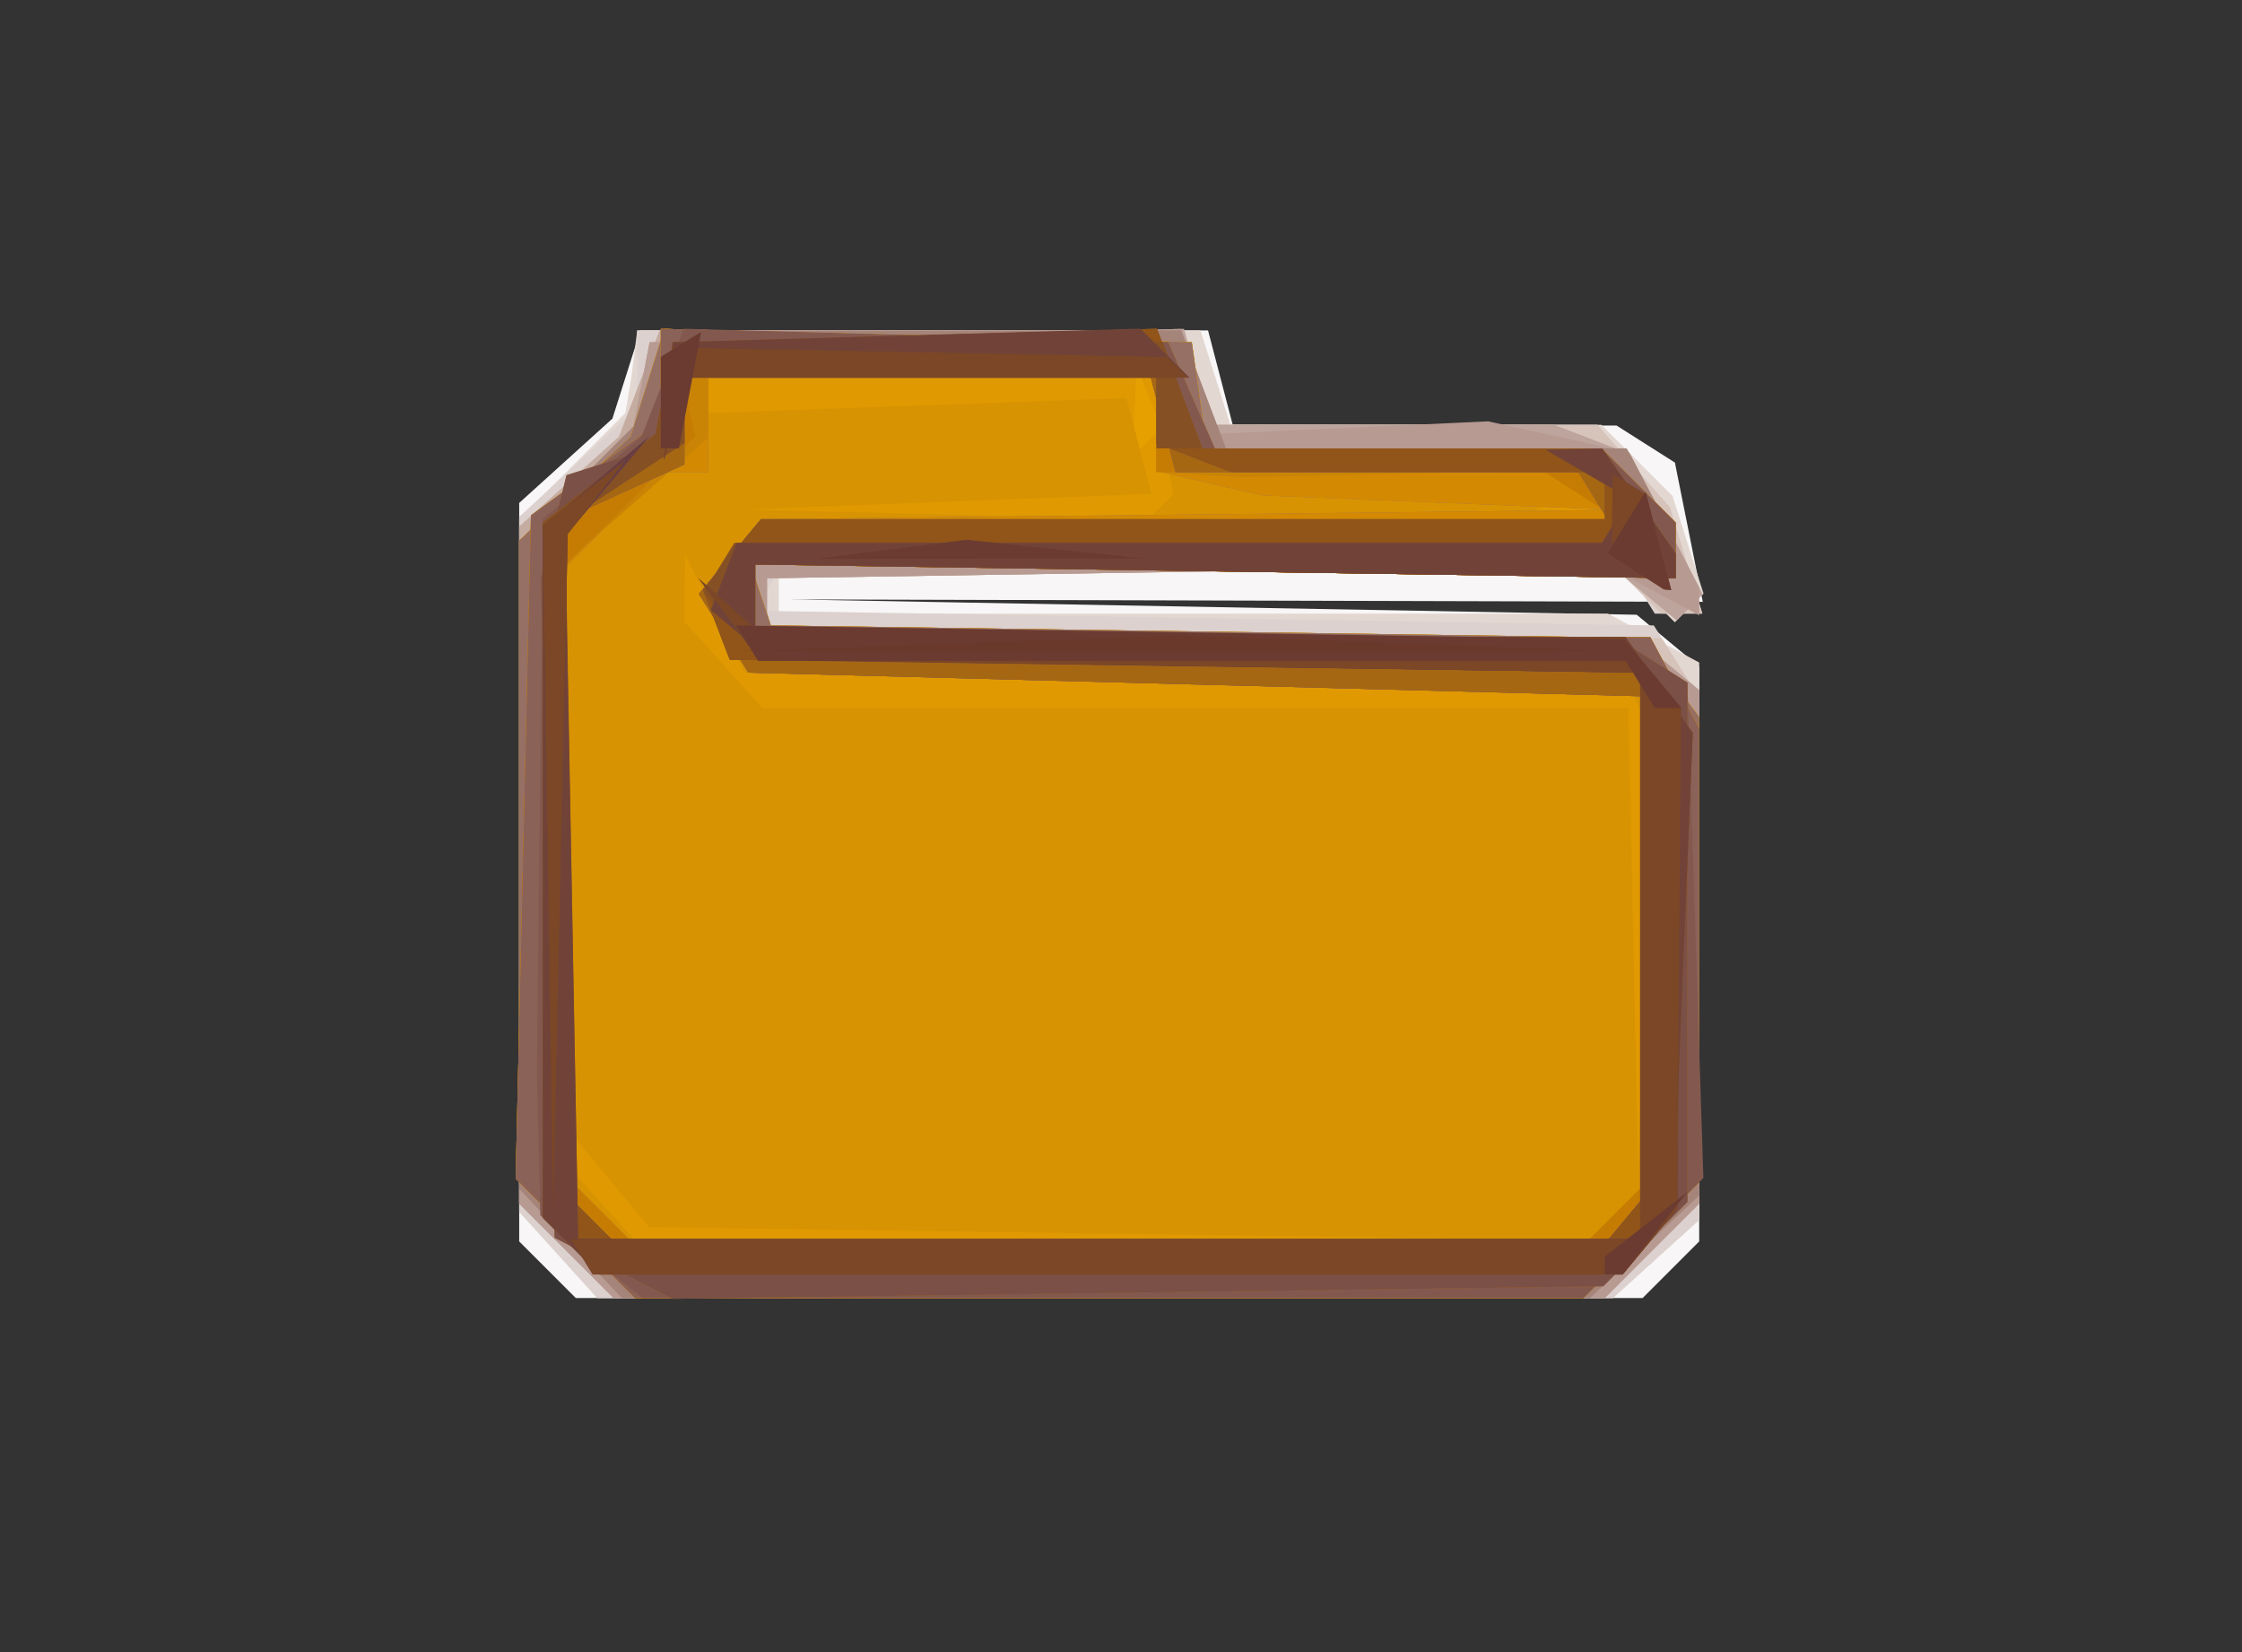 <?xml version="1.0" encoding="UTF-8" standalone="no"?>
<!-- Created with Inkscape (http://www.inkscape.org/) -->

<svg
   xmlns:dc="http://purl.org/dc/elements/1.1/"
   xmlns:cc="http://creativecommons.org/ns#"
   xmlns:rdf="http://www.w3.org/1999/02/22-rdf-syntax-ns#"
   xmlns:svg="http://www.w3.org/2000/svg"
   xmlns="http://www.w3.org/2000/svg"
   xmlns:sodipodi="http://sodipodi.sourceforge.net/DTD/sodipodi-0.dtd"
   xmlns:inkscape="http://www.inkscape.org/namespaces/inkscape"
   version="1.1"
   id="svg82"
   width="126.667"
   height="93.333"
   viewBox="0 0 126.667 93.333"
   sodipodi:docname="filebrowser.svg"
   inkscape:version="0.92.2 5c3e80d, 2017-08-06">
  <rect x="0" y="0" width="126.667" height="93.333" fill="#333333" stroke="none"/>
  <defs
     id="defs86" />
  <sodipodi:namedview
     pagecolor="#ffffff"
     bordercolor="#666666"
     borderopacity="1"
     objecttolerance="10"
     gridtolerance="10"
     guidetolerance="10"
     inkscape:pageopacity="0"
     inkscape:pageshadow="2"
     inkscape:window-width="1918"
     inkscape:window-height="1027"
     id="namedview84"
     showgrid="false"
     inkscape:zoom="2.1552631"
     inkscape:cx="63.333336"
     inkscape:cy="46.666668"
     inkscape:window-x="0"
     inkscape:window-y="0"
     inkscape:window-maximized="1"
     inkscape:current-layer="svg82" />
  <g
     id="g311">
    <path
       style="fill:#f8f6f6;stroke-width:1.333"
       d="m 30.933,71.733 -1.6,-1.6 V 49.273 28.413 l 2.633,-2.382 2.633,-2.382 0.791,-2.491 0.791,-2.491 h 16.035 16.035 l 0.697,2.667 0.697,2.667 10.844,0.02 10.844,0.02 1.647,1.046 1.647,1.046 0.788,3.934 0.788,3.934 -25.768,-0.069 -25.768,-0.069 23.901,0.433 23.901,0.433 1.766,1.466 1.766,1.466 V 53.897 70.133 l -1.6,1.6 -1.6,1.6 H 62.667 32.533 Z"
       id="path363"
       inkscape:connector-curvature="0" />
    <path
       style="fill:#e3d7d1;stroke-width:1.333"
       d="m 31.54,70.895 -2.207,-2.438 V 48.895 29.333 l 3,-3 3,-3 0.167,-1 0.167,-1 0.167,-1.333 0.167,-1.333 h 15.91 15.91 l 0.846,2.667 0.846,2.667 h 10.482 10.482 l 2.008,2.008 2.008,2.008 0.876,2.759 0.876,2.759 -0.811,0.811 -0.811,0.811 -1.578,-1.578 -1.578,-1.578 H 67.733 44 v 1.333 1.333 H 67.421 90.842 l 2.579,1.38 2.579,1.38 v 15.746 15.746 l -2.438,2.207 -2.438,2.207 H 62.435 33.747 Z"
       id="path361"
       inkscape:connector-curvature="0" />
    <path
       style="fill:#dcd1ce;stroke-width:1.333"
       d="m 31.54,70.895 -2.207,-2.438 V 48.831 29.206 l 3.333,-3.089 3.333,-3.089 v -2.18 -2.18 h 15.458 15.458 l 0.697,2.667 0.697,2.667 h 10.971 10.971 l 2.049,2.333 2.049,2.333 0.914,3 0.914,3 H 94.835 93.491 L 92.667,33.333 91.843,32 H 68 44.157 l -0.774,1.252 -0.774,1.252 25.413,0.414 25.413,0.414 1.262,2 1.262,2 0.02,14.793 0.02,14.793 -2.438,2.207 -2.438,2.207 H 62.435 33.747 Z"
       id="path359"
       inkscape:connector-curvature="0" />
    <path
       style="fill:#d6c3ba;stroke-width:1.333"
       d="M 32,70.667 29.333,68 V 48.873 29.747 l 2.82,-2.54 2.82,-2.54 1.147,-3 1.147,-3 H 52.092 66.916 l 0.697,2.667 0.697,2.667 h 10.971 10.971 l 2.049,2.333 2.049,2.333 0.914,3 0.914,3 h -1.157 -1.157 l -1.365,-1.365 -1.365,-1.365 -23.902,0.365 -23.902,0.365 v 1.333 1.333 l 25.273,0.364 25.273,0.364 1.039,1.636 1.039,1.636 0.02,14.333 0.02,14.333 -2.667,2.667 -2.667,2.667 h -28 -28 z"
       id="path357"
       inkscape:connector-curvature="0" />
    <path
       style="fill:#c5aca1;stroke-width:1.333"
       d="M 32,70.667 29.333,68 V 48.873 29.747 l 2.82,-2.54 2.82,-2.54 1.147,-3 1.147,-3 H 52.092 66.916 l 0.697,2.667 0.697,2.667 h 9.735 9.735 l 2.158,0.828 2.158,0.828 2.049,3.962 2.049,3.962 -0.733,0.733 -0.733,0.733 -1.873,-1.555 -1.873,-1.555 -23.826,0.365 -23.826,0.365 v 1.333 1.333 l 24.567,0.364 24.567,0.364 1.766,1.466 1.766,1.466 v 14.503 14.503 l -2.667,2.667 -2.667,2.667 h -28 -28 z"
       id="path355"
       inkscape:connector-curvature="0" />
    <path
       style="fill:#bda49d;stroke-width:1.333"
       d="M 32,70.667 29.333,68 V 49.273 30.545 l 3.227,-3.227 3.227,-3.227 0.456,-2.379 0.456,-2.379 15.097,-0.378 15.097,-0.378 0.709,2.711 0.709,2.711 h 9.735 9.735 l 2.158,0.828 2.158,0.828 2.049,3.962 2.049,3.962 -0.733,0.733 -0.733,0.733 -1.873,-1.555 -1.873,-1.555 -23.826,0.365 -23.826,0.365 v 1.333 1.333 l 24.567,0.364 24.567,0.364 1.766,1.466 1.766,1.466 v 14.503 14.503 l -2.667,2.667 -2.667,2.667 h -28 -28 z"
       id="path353"
       inkscape:connector-curvature="0" />
    <path
       style="fill:#b79a92;stroke-width:1.333"
       d="M 32,70.667 29.333,68 V 49.273 30.545 l 3.227,-3.227 3.227,-3.227 0.456,-2.379 0.456,-2.379 15.011,-0.377 15.011,-0.377 1.096,2.963 1.096,2.963 7.579,-0.351 7.579,-0.351 3.988,0.876 3.988,0.876 1.977,3.823 1.977,3.823 V 33.981 34.76 L 93.363,33.349 90.727,31.938 67.03,32.302 43.333,32.667 v 1.333 1.333 l 24.567,0.364 24.567,0.364 1.766,1.466 1.766,1.466 v 14.503 14.503 l -2.667,2.667 -2.667,2.667 h -28 -28 z"
       id="path351"
       inkscape:connector-curvature="0" />
    <path
       style="fill:#a58479;stroke-width:1.333"
       d="M 32.232,70.247 29.333,67.161 V 48.853 30.545 l 3.23,-3.23 3.23,-3.23 0.86,-2.71 0.86,-2.71 h 14.61 14.61 l 1.267,3.333 1.267,3.333 h 11.319 11.319 l 1.38,2.579 1.38,2.579 0.002,1.088 0.002,1.088 -26.14,-0.414 -26.14,-0.414 0.581,1.747 0.581,1.747 24.557,0.35 24.557,0.35 1.667,2.238 1.667,2.238 V 54.022 67.535 L 92.914,70.434 89.828,73.333 H 62.48 35.132 Z"
       id="path349"
       inkscape:connector-curvature="0" />
    <path
       style="fill:#e6a100;stroke-width:1.333"
       d="M 32.606,70.061 29.333,66.788 V 48.664 30.539 l 3.148,-2.936 3.148,-2.936 0.955,-3.043 0.955,-3.043 14.897,0.376 14.897,0.376 0.426,3 0.426,3 h 11.145 11.145 l 2.095,2.095 2.095,2.095 0.001,1.571 0.001,1.571 -26.131,-0.389 -26.131,-0.389 0.573,1.722 0.573,1.722 24.557,0.35 24.557,0.35 1.667,2.238 1.667,2.238 v 13.139 13.139 l -3.273,3.273 -3.273,3.273 H 62.667 35.879 Z"
       id="path347"
       inkscape:connector-curvature="0" />
    <path
       style="fill:#e09900;stroke-width:1.333"
       d="M 32.606,70.061 29.333,66.788 V 48.664 30.539 l 3.148,-2.936 3.148,-2.936 0.955,-3.043 0.955,-3.043 14.897,0.376 14.897,0.376 0.426,3 0.426,3 h 11.145 11.145 l 2.095,2.095 2.095,2.095 0.001,1.571 0.001,1.571 -26.131,-0.389 -26.131,-0.389 0.573,1.722 0.573,1.722 24.557,0.35 24.557,0.35 1.667,2.238 1.667,2.238 v 13.139 13.139 l -3.273,3.273 -3.273,3.273 H 62.667 35.879 Z m 32.305,-47.644 -0.7,-1.75 -0.105,2.556 -0.105,2.556 0.806,-0.806 0.806,-0.806 z"
       id="path345"
       inkscape:connector-curvature="0" />
    <path
       style="fill:#d89302;stroke-width:1.333"
       d="M 32.606,70.061 29.333,66.788 V 48.664 30.539 l 3.148,-2.936 3.148,-2.936 0.955,-3.043 0.955,-3.043 14.897,0.376 14.897,0.376 0.426,3 0.426,3 h 11.145 11.145 l 2.095,2.095 2.095,2.095 0.001,1.571 0.001,1.571 -26.131,-0.389 -26.131,-0.389 0.573,1.722 0.573,1.722 24.557,0.35 24.557,0.35 1.667,2.238 1.667,2.238 v 13.139 13.139 l -3.273,3.273 -3.273,3.273 H 62.667 35.879 Z m 30.061,-0.366 -26,-0.366 -2.333,-2.812 -2.333,-2.812 v 1.043 1.043 l 2.207,2.438 2.207,2.438 26.127,-0.303 26.127,-0.303 z M 92.775,40.468 92.106,38.726 67.091,38.363 42.076,38 40.391,34.667 38.706,31.333 l -0.02,1.895 -0.02,1.895 2.207,2.438 2.207,2.438 h 24.46 24.46 l 0.274,13 0.274,13 0.448,-11.894 0.448,-11.894 z M 65.587,28.635 66.285,27.937 65.654,24.635 65.022,21.333 H 52.511 40 l -0.003,1 -0.003,1 11.824,-0.423 11.824,-0.423 0.708,2.707 0.708,2.707 -11.529,0.442 -11.529,0.442 11.444,0.274 11.444,0.274 z m 24.719,-0.108 -0.806,-0.806 -1.75,0.7 -1.75,0.7 2.556,0.105 2.556,0.105 z"
       id="path343"
       inkscape:connector-curvature="0" />
    <path
       style="fill:#967064;stroke-width:1.333"
       d="M 32.606,70.061 29.333,66.788 V 48.664 30.539 l 3.148,-2.936 3.148,-2.936 0.955,-3.043 0.955,-3.043 14.897,0.376 14.897,0.376 0.426,3 0.426,3 h 11.145 11.145 l 2.095,2.095 2.095,2.095 0.001,1.571 0.001,1.571 -26.131,-0.389 -26.131,-0.389 0.573,1.722 0.573,1.722 24.557,0.35 24.557,0.35 1.667,2.238 1.667,2.238 v 13.139 13.139 l -3.273,3.273 -3.273,3.273 H 62.667 35.879 Z m 58.952,-1.168 1.108,-1.108 V 53.559 39.333 l -25.19,-0.667 -25.19,-0.667 -1.399,-2.222 -1.399,-2.222 1.753,-2.112 1.753,-2.112 24.17,-0.265 24.17,-0.265 -10,-0.406 -10,-0.406 -3,-0.688 -3,-0.688 V 23.975 21.333 H 52.667 40 v 2.667 2.667 h -1.333 -1.333 l -2.667,2.667 -2.667,2.667 v 17.238 17.238 l 2.17,2.17 2.17,2.17 27.055,-0.408 27.055,-0.408 z"
       id="path341"
       inkscape:connector-curvature="0" />
    <path
       style="fill:#d38902;stroke-width:1.333"
       d="m 32.506,69.961 -3.373,-3.373 0.433,-18.737 0.433,-18.737 3.667,-2.668 3.667,-2.668 V 21.177 18.576 l 14.333,0.378 14.333,0.378 1.316,3 1.316,3 h 10.922 10.922 l 2.095,2.095 2.095,2.095 0.001,1.571 0.001,1.571 -26.001,-0.388 -26.001,-0.388 v 2.055 2.055 H 67.953 93.24 l 1.38,2.579 1.38,2.579 v 12.815 12.815 l -3.273,3.273 -3.273,3.273 H 62.667 35.879 Z m 59.053,-1.068 1.108,-1.108 V 53.559 39.333 l -25.19,-0.667 -25.19,-0.667 -1.399,-2.222 -1.399,-2.222 1.753,-2.112 1.753,-2.112 24.17,-0.265 24.17,-0.265 -10,-0.406 -10,-0.406 -3,-0.688 -3,-0.688 V 23.975 21.333 H 52.667 40 v 2.667 2.667 h -1.333 -1.333 l -2.667,2.667 -2.667,2.667 v 17.238 17.238 l 2.17,2.17 2.17,2.17 27.055,-0.408 27.055,-0.408 z"
       id="path339"
       inkscape:connector-curvature="0" />
    <path
       style="fill:#ca8405;stroke-width:1.333"
       d="m 32.506,69.961 -3.373,-3.373 0.433,-18.737 0.433,-18.737 3.667,-2.668 3.667,-2.668 V 21.177 18.576 l 14.333,0.378 14.333,0.378 1.316,3 1.316,3 h 10.922 10.922 l 2.095,2.095 2.095,2.095 0.001,1.571 0.001,1.571 -26.001,-0.388 -26.001,-0.388 v 2.055 2.055 H 67.953 93.24 l 1.38,2.579 1.38,2.579 v 12.815 12.815 l -3.273,3.273 -3.273,3.273 H 62.667 35.879 Z M 91.283,68.526 93.424,66.386 93.045,52.86 92.667,39.333 67.476,38.667 42.286,38 l -1.399,-2.222 -1.399,-2.222 1.753,-2.112 1.753,-2.112 24.17,-0.02 24.17,-0.02 -2,-1.353 -2,-1.353 -8.667,0.188 -8.667,0.188 -2.333,-0.148 -2.333,-0.148 v -2.667 -2.667 H 52.667 40 v 1.703 1.703 l -4,3.51 -4,3.51 v 17.358 17.358 l 2.095,2.095 2.095,2.095 H 62.667 89.143 Z"
       id="path337"
       inkscape:connector-curvature="0" />
    <path
       style="fill:#c67c03;stroke-width:1.333"
       d="m 32.506,69.961 -3.373,-3.373 0.433,-18.737 0.433,-18.737 3.667,-2.668 3.667,-2.668 V 21.177 18.576 l 14.333,0.378 14.333,0.378 1.316,3 1.316,3 h 10.922 10.922 l 2.095,2.095 2.095,2.095 0.001,1.571 0.001,1.571 -26.001,-0.388 -26.001,-0.388 v 2.055 2.055 H 67.953 93.24 l 1.38,2.579 1.38,2.579 v 12.815 12.815 l -3.273,3.273 -3.273,3.273 H 62.667 35.879 Z M 91.283,68.526 93.424,66.386 93.045,52.86 92.667,39.333 67.476,38.667 42.286,38 l -1.399,-2.222 -1.399,-2.222 1.753,-2.112 1.753,-2.112 24.17,-0.02 24.17,-0.02 -2,-1.292 -2,-1.292 -11,-0.02 -11,-0.02 V 24 21.333 H 51.942 38.55 l 0.365,1.667 0.365,1.667 -3.64,3.606 -3.64,3.606 v 17.299 17.299 l 2.095,2.095 2.095,2.095 H 62.667 89.143 Z"
       id="path335"
       inkscape:connector-curvature="0" />
    <path
       style="fill:#8b6258;stroke-width:1.333"
       d="m 32.506,69.961 -3.373,-3.373 0.433,-18.737 0.433,-18.737 3.667,-2.668 3.667,-2.668 V 21.177 18.576 l 14.333,0.378 14.333,0.378 1.316,3 1.316,3 h 10.922 10.922 l 2.095,2.095 2.095,2.095 0.001,1.571 0.001,1.571 -26.001,-0.388 -26.001,-0.388 v 2.055 2.055 H 67.953 93.24 l 1.38,2.579 1.38,2.579 v 12.815 12.815 l -3.273,3.273 -3.273,3.273 H 62.667 35.879 Z M 91.885,68.805 93.43,66.944 93.048,53.139 92.667,39.333 67.476,38.667 42.286,38 l -1.399,-2.222 -1.399,-2.222 1.753,-2.112 1.753,-2.112 h 23.915 23.915 L 90,28 89.176,26.667 H 77.796 66.417 L 65.72,24 65.022,21.333 H 51.844 38.667 v 2.453 2.453 l -3.333,1.519 -3.333,1.519 v 19.095 19.095 l 1.6,1.6 1.6,1.6 H 62.77 90.34 Z"
       id="path333"
       inkscape:connector-curvature="0" />
    <path
       style="fill:#83594f;stroke-width:1.333"
       d="m 33.41,70.997 -2.885,-2.336 -0.097,-3.997 -0.097,-3.997 0.168,-15.68 0.168,-15.68 2.788,-2.32 2.788,-2.32 1.196,-3.047 1.196,-3.047 13.682,0.38 13.682,0.38 1.316,3 1.316,3 h 10.922 10.922 l 2.095,2.095 2.095,2.095 0.001,1.571 0.001,1.571 -26.001,-0.388 -26.001,-0.388 v 2.055 2.055 l 24.333,0.02 24.333,0.02 2,1.262 2,1.262 0.453,13.992 0.453,13.992 -3.392,3.392 -3.392,3.392 H 62.875 36.295 Z M 91.885,68.805 93.43,66.944 93.048,53.139 92.667,39.333 67.476,38.667 42.286,38 l -1.399,-2.222 -1.399,-2.222 1.753,-2.112 1.753,-2.112 h 23.915 23.915 L 90,28 89.176,26.667 H 77.796 66.417 L 65.72,24 65.022,21.333 H 51.844 38.667 v 2.453 2.453 l -3.333,1.519 -3.333,1.519 v 19.095 19.095 l 1.6,1.6 1.6,1.6 H 62.77 90.34 Z"
       id="path331"
       inkscape:connector-curvature="0" />
    <path
       style="fill:#a66713;stroke-width:1.333"
       d="m 34.667,71.651 -3.333,-1.726 -0.383,-18.629 -0.383,-18.629 0.72,-2.911 0.72,-2.911 2.579,-0.819 2.579,-0.819 0.418,-2.937 0.418,-2.937 13.682,-0.38 13.682,-0.38 1.285,3.38 1.285,3.38 h 11.291 11.291 l 2.076,2.963 2.076,2.963 0.001,0.703 0.001,0.703 -26.001,-0.388 -26.001,-0.388 v 2.055 2.055 l 24.333,0.02 24.333,0.02 2,1.264 2,1.264 v 14.668 14.668 l -2.378,2.381 -2.378,2.381 -26.289,0.355 -26.289,0.355 z M 91.885,68.805 93.43,66.944 93.048,53.139 92.667,39.333 67.476,38.667 42.286,38 l -1.399,-2.222 -1.399,-2.222 1.753,-2.112 1.753,-2.112 h 23.915 23.915 L 90,28 89.176,26.667 H 77.796 66.417 L 65.72,24 65.022,21.333 H 51.844 38.667 v 2.453 2.453 l -3.333,1.519 -3.333,1.519 v 19.095 19.095 l 1.6,1.6 1.6,1.6 H 62.77 90.34 Z"
       id="path329"
       inkscape:connector-curvature="0" />
    <path
       style="fill:#7a5047;stroke-width:1.333"
       d="m 34.667,71.651 -3.333,-1.726 -0.383,-18.629 -0.383,-18.629 0.72,-2.911 0.72,-2.911 2.579,-0.819 2.579,-0.819 0.418,-2.937 0.418,-2.937 13.682,-0.38 13.682,-0.38 1.285,3.38 1.285,3.38 h 11.291 11.291 l 2.076,2.963 2.076,2.963 0.001,0.703 0.001,0.703 -26.001,-0.388 -26.001,-0.388 v 2.055 2.055 l 24.333,0.02 24.333,0.02 2,1.264 2,1.264 v 14.668 14.668 l -2.378,2.381 -2.378,2.381 -26.289,0.355 -26.289,0.355 z m 57.217,-2.844 1.543,-1.859 -0.38,-14.474 -0.38,-14.474 -25.72,-0.362 -25.72,-0.362 -0.763,-1.988 -0.763,-1.988 1.646,-1.983 1.646,-1.983 H 66.83 90.667 V 28 26.667 H 80.109 69.551 L 67.442,25.857 65.333,25.048 V 23.191 21.333 H 52 38.667 v 1.847 1.847 l -3.333,2.184 -3.333,2.184 v 19.036 19.036 l 1.6,1.6 1.6,1.6 H 62.77 90.34 Z"
       id="path327"
       inkscape:connector-curvature="0" />
    <path
       style="fill:#915519;stroke-width:1.333"
       d="m 32.267,70.4 -1.6,-1.6 V 49.163 29.527 l 3.186,-2.506 3.186,-2.506 0.496,-2.591 0.496,-2.591 13.666,-0.38 13.666,-0.38 1.285,3.38 1.285,3.38 h 11.291 11.291 l 2.076,2.963 2.076,2.963 0.001,0.703 0.001,0.703 -26.001,-0.388 -26.001,-0.388 v 2.055 2.055 H 67.258 91.849 l 1.893,2.703 1.893,2.703 -0.558,13.583 -0.558,13.583 -1.423,1.715 -1.423,1.715 H 62.77 33.867 Z m 59.617,-1.593 1.543,-1.859 -0.38,-14.474 -0.38,-14.474 -25.72,-0.362 -25.72,-0.362 -0.763,-1.988 -0.763,-1.988 1.646,-1.983 1.646,-1.983 H 66.83 90.667 V 28 26.667 H 80.109 69.551 L 67.442,25.857 65.333,25.048 V 23.191 21.333 H 52 38.667 v 1.847 1.847 l -3.333,2.184 -3.333,2.184 v 19.036 19.036 l 1.6,1.6 1.6,1.6 H 62.77 90.34 Z"
       id="path325"
       inkscape:connector-curvature="0" />
    <path
       style="fill:#855023;stroke-width:1.333"
       d="m 32.267,70.4 -1.6,-1.6 V 49.163 29.527 l 3.186,-2.506 3.186,-2.506 0.499,-2.591 0.499,-2.591 h 13.829 13.829 l 1.11,3 1.11,3 h -1.29 -1.29 v -2 -2 H 52 38.667 v 1.847 1.847 l -3.368,2.207 -3.368,2.207 0.368,20.28 0.368,20.28 h 30 30 v -16 -16 L 67.806,37.638 42.945,37.276 l -1.587,-1.913 -1.587,-1.913 0.86,-1.392 0.86,-1.392 H 66 90.509 l 0.773,-1.251 0.773,-1.251 -2.361,-1.375 -2.361,-1.375 1.591,-0.041 1.591,-0.041 2.076,2.963 2.076,2.963 0.001,0.703 0.001,0.703 -26.001,-0.388 -26.001,-0.388 v 2.055 2.055 H 67.258 91.849 l 1.893,2.703 1.893,2.703 -0.558,13.583 -0.558,13.583 -1.423,1.715 -1.423,1.715 H 62.77 33.867 Z"
       id="path323"
       inkscape:connector-curvature="0" />
    <path
       style="fill:#714338;stroke-width:1.333"
       d="m 32.267,70.4 -1.6,-1.6 V 49.273 29.747 l 3,-2.54 3,-2.54 -2.37,2.812 -2.37,2.812 0.37,19.854 0.37,19.854 h 30 30 v -16 -16 L 68.099,37.636 43.532,37.271 41.845,35.872 40.159,34.472 40.889,32.569 41.619,30.667 H 66.064 90.509 l 0.773,-1.251 0.773,-1.251 -2.361,-1.375 -2.361,-1.375 1.591,-0.041 1.591,-0.041 2.076,2.963 2.076,2.963 0.001,0.703 0.001,0.703 -26.001,-0.388 -26.001,-0.388 v 2.055 2.055 H 67.258 91.849 l 1.893,2.703 1.893,2.703 -0.558,13.583 -0.558,13.583 -1.423,1.715 -1.423,1.715 H 62.77 33.867 Z m 5.487,-47.733 0.246,-3.333 13.216,-0.384 13.216,-0.384 1.384,1.384 1.384,1.384 H 53.031 38.862 l -0.677,2.333 -0.677,2.333 z"
       id="path321"
       inkscape:connector-curvature="0" />
    <path
       style="fill:#683e43;stroke-width:1.333"
       d="m 32.872,71 -0.619,-1 h 30.207 30.207 v -16 -16 L 67.806,37.638 42.945,37.276 l -1.742,-2.304 -1.742,-2.304 1.869,1.667 1.869,1.667 h 24.237 24.237 l 1.649,1.986 1.649,1.986 -0.103,14.151 -0.103,14.151 -1.546,1.863 -1.546,1.863 H 62.582 33.491 Z m -1.911,-21.793 -0.294,-19.46 3,-2.54 3,-2.54 -2.295,2.729 -2.295,2.729 -0.411,19.271 -0.411,19.271 z m 61.575,-16.894 -1.465,-0.98 0.021,-2.275 0.021,-2.275 0.95,0.587 0.95,0.587 0.703,2.687 0.703,2.687 -0.209,-0.02 -0.209,-0.02 z m -42.231,-1.275 4.304,-0.536 5.03,0.525 5.03,0.525 -9.333,0.011 -9.333,0.011 4.304,-0.536 z m -12.55,-8.222 0.246,-3.185 13.971,0.266 13.971,0.266 0.585,0.585 0.585,0.585 H 52.987 38.862 l -0.677,2.333 -0.677,2.333 z"
       id="path319"
       inkscape:connector-curvature="0" />
    <path
       style="fill:#7b4726;stroke-width:1.333"
       d="m 32.872,71 -0.619,-1 h 30.207 30.207 v -16 -16 L 67.806,37.638 42.945,37.276 l -1.742,-2.304 -1.742,-2.304 1.869,1.667 1.869,1.667 h 24.237 24.237 l 1.649,1.986 1.649,1.986 -0.103,14.151 -0.103,14.151 -1.546,1.863 -1.546,1.863 H 62.582 33.491 Z M 30.96,49.163 30.667,29.66 l 2.333,-1.83 2.333,-1.83 -1.629,2.091 -1.629,2.091 -0.411,19.243 -0.411,19.243 z m 61.575,-16.85 -1.465,-0.98 0.021,-2.275 0.021,-2.275 0.95,0.587 0.95,0.587 0.703,2.687 0.703,2.687 -0.209,-0.02 -0.209,-0.02 z m -42.231,-1.275 4.304,-0.536 5.03,0.525 5.03,0.525 -9.333,0.011 -9.333,0.011 4.304,-0.536 z m -12.55,-8.222 0.246,-3.185 13.971,0.266 13.971,0.266 0.585,0.585 0.585,0.585 H 52.987 38.862 l -0.677,2.333 -0.677,2.333 z"
       id="path317"
       inkscape:connector-curvature="0" />
    <path
       style="fill:#6b3b31;stroke-width:1.333"
       d="m 90.667,71.497 v -0.503 l 2.333,-1.83 2.333,-1.83 -1.83,2.333 -1.83,2.333 h -0.503 -0.503 z m 2,-32.83 -0.824,-1.333 H 67.333 42.824 l -0.62,-1 -0.62,-1 25.09,0.388 25.09,0.388 1.614,1.945 1.614,1.945 h -0.751 -0.751 z m -0.263,-6.389 -1.596,-1.015 1.078,-1.744 1.078,-1.744 0.727,2.779 0.727,2.779 -0.209,-0.02 -0.209,-0.02 z m -42.1,-1.24 4.304,-0.536 5.03,0.525 5.03,0.525 -9.333,0.011 -9.333,0.011 4.304,-0.536 z M 37.333,22.745 v -2.588 l 1.141,-0.705 1.141,-0.705 -0.629,3.293 -0.629,3.293 h -0.511 -0.511 z"
       id="path315"
       inkscape:connector-curvature="0" />
    <path
       style="fill:#6a392c;stroke-width:1.333"
       d="m 54.333,36.34 12.333,-0.44 12.333,0.44 12.333,0.44 H 66.667 42 Z"
       id="path313"
       inkscape:connector-curvature="0" />
  </g>
</svg>
